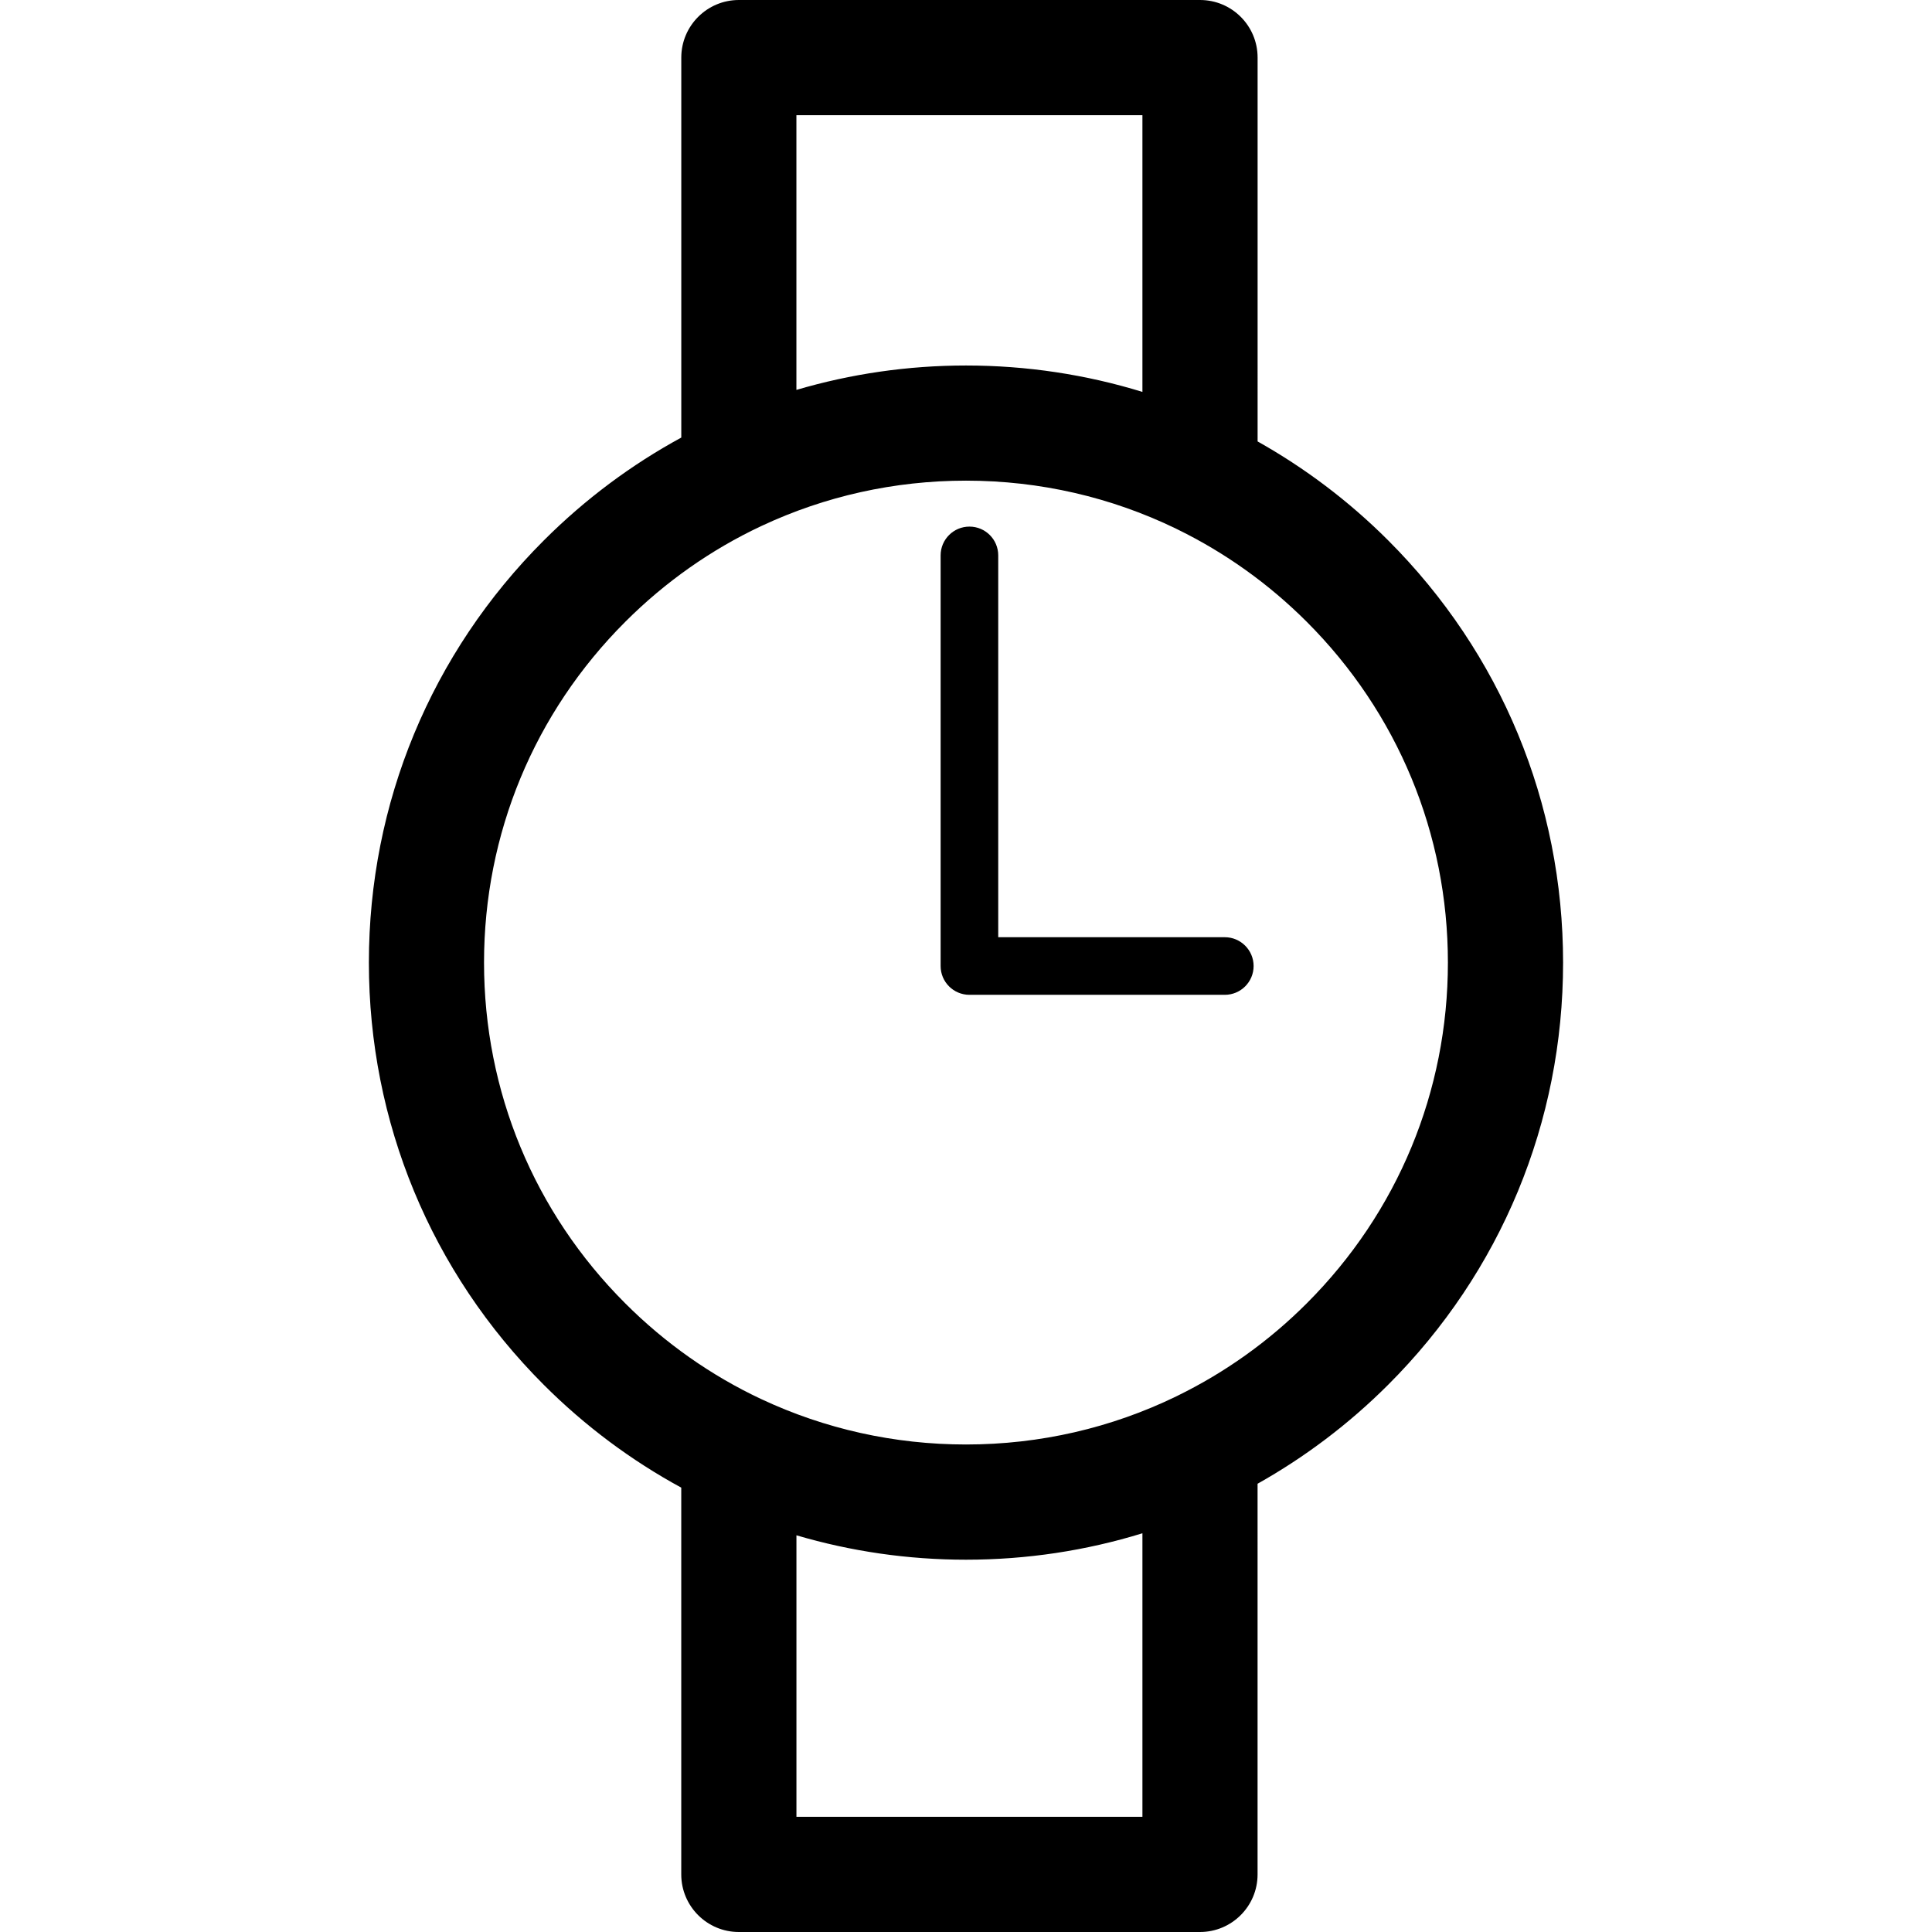 <?xml version="1.0" encoding="utf-8"?>
<!-- Generator: Adobe Illustrator 16.0.3, SVG Export Plug-In . SVG Version: 6.00 Build 0)  -->
<!DOCTYPE svg PUBLIC "-//W3C//DTD SVG 1.1//EN" "http://www.w3.org/Graphics/SVG/1.1/DTD/svg11.dtd">
<svg version="1.1" id="Layer_1" xmlns="http://www.w3.org/2000/svg" xmlns:xlink="http://www.w3.org/1999/xlink" x="0px" y="0px"
	 width="60px" height="60px" viewBox="0 0 60 60" enable-background="new 0 0 60 60" xml:space="preserve">
<g>
	<path  d="M48.543,29.895c0-4.953-1.928-9.61-5.432-13.113c-1.223-1.223-2.588-2.249-4.055-3.073V1.789
		C39.057,0.801,38.256,0,37.268,0H22.946c-0.987,0-1.788,0.801-1.788,1.789v11.8c-1.55,0.843-2.986,1.912-4.269,3.194
		c-3.503,3.501-5.433,8.159-5.433,13.112s1.929,9.609,5.43,13.11c1.283,1.283,2.722,2.353,4.271,3.195v12.012
		c0,0.987,0.801,1.788,1.788,1.788h14.321c0.988,0,1.789-0.801,1.789-1.788V46.079c1.467-0.824,2.832-1.851,4.055-3.073
		C46.615,39.505,48.543,34.848,48.543,29.895z M24.734,3.577h10.745v8.594c-1.752-0.539-3.593-0.82-5.479-0.82
		c-1.81,0-3.578,0.26-5.267,0.758V3.577z M35.479,56.423H24.734V47.68c1.688,0.498,3.457,0.758,5.266,0.758
		c1.886,0,3.727-0.281,5.479-0.821V56.423z M36.58,43.341c-0.018,0.008-0.034,0.019-0.052,0.026C34.519,44.343,32.3,44.86,30,44.86
		c-2.23,0-4.386-0.486-6.348-1.405c-0.006-0.003-0.012-0.005-0.018-0.008c-1.547-0.728-2.973-1.727-4.218-2.972
		c-2.827-2.826-4.384-6.583-4.384-10.581s1.558-7.756,4.386-10.583c1.243-1.243,2.666-2.24,4.211-2.968
		c0.011-0.004,0.02-0.009,0.029-0.013c1.96-0.918,4.113-1.403,6.342-1.403c2.298,0,4.515,0.517,6.521,1.49
		c0.021,0.009,0.038,0.021,0.06,0.03c1.463,0.717,2.814,1.677,4.001,2.863c2.827,2.827,4.384,6.586,4.384,10.584
		s-1.557,7.757-4.384,10.583C39.396,41.664,38.044,42.623,36.58,43.341z"/>
	<path  d="M38.037,29.106h-7.036V17.248c0-0.494-0.4-0.894-0.894-0.894c-0.494,0-0.895,0.4-0.895,0.894v12.753
		c0,0.493,0.4,0.894,0.895,0.894h7.93c0.494,0,0.895-0.4,0.895-0.894C38.932,29.507,38.531,29.106,38.037,29.106z"/>
</g>
</svg>

